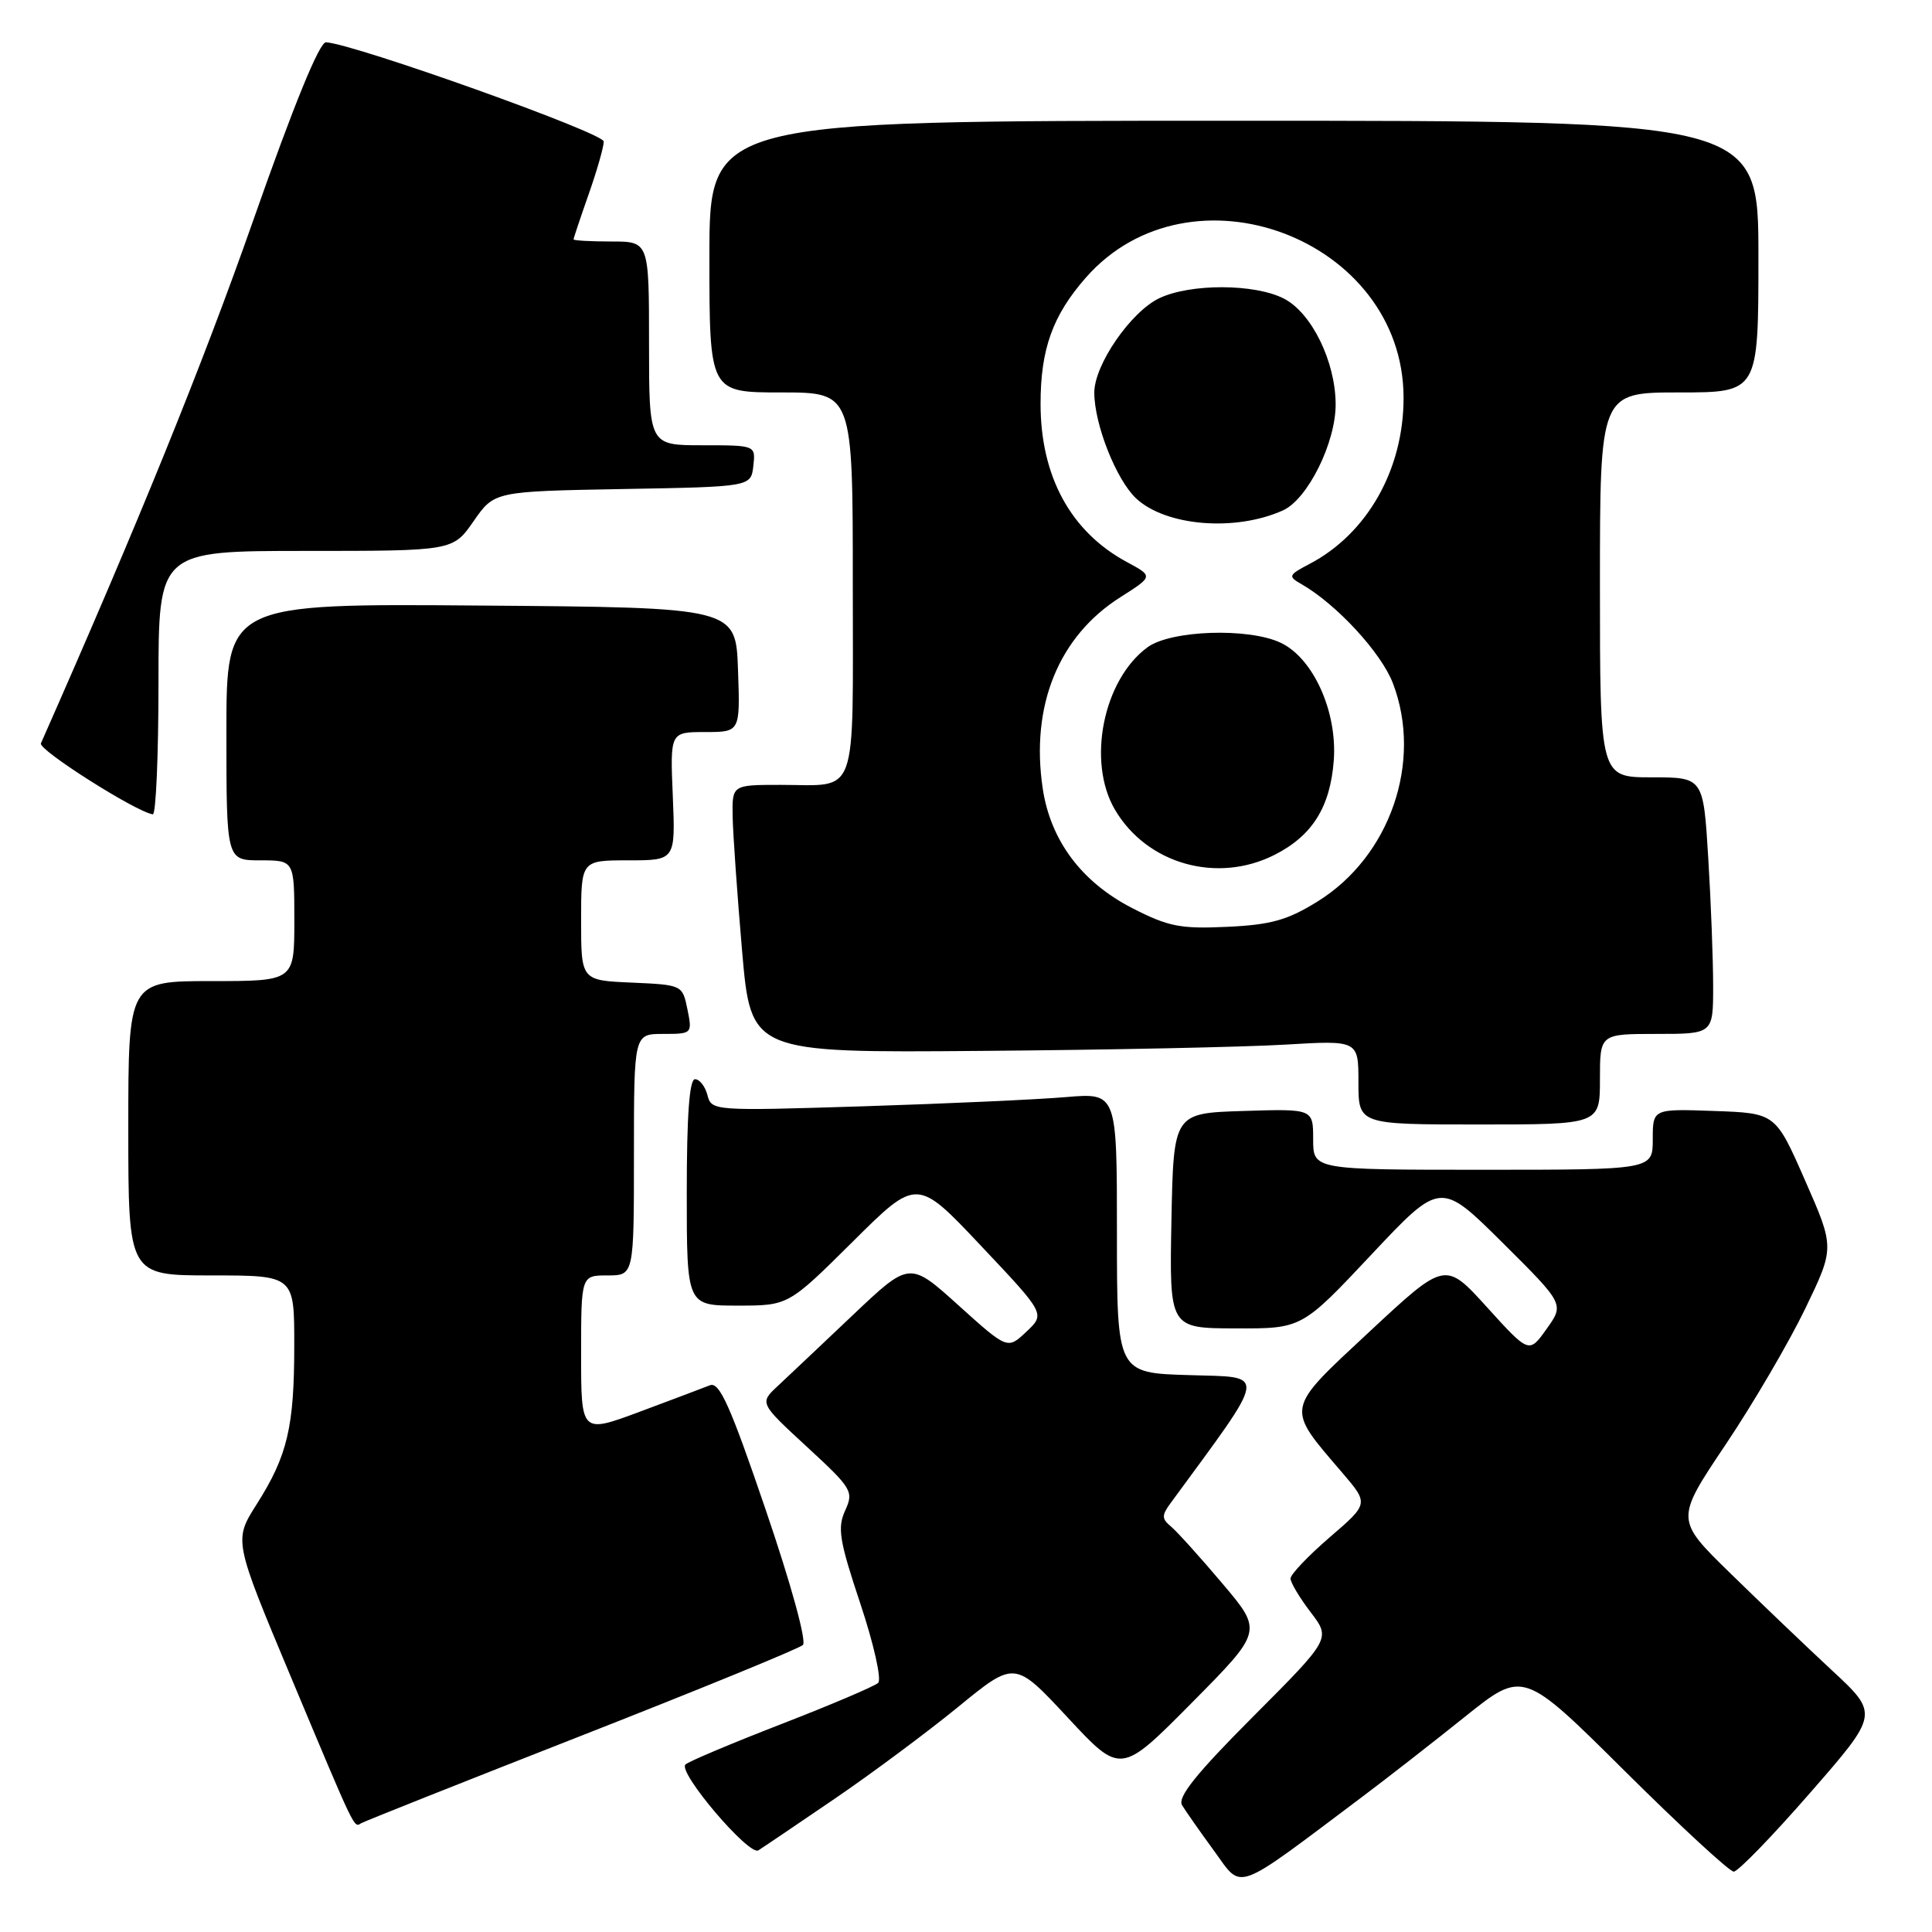 <?xml version="1.0" encoding="UTF-8" standalone="no"?>
<!DOCTYPE svg PUBLIC "-//W3C//DTD SVG 1.1//EN" "http://www.w3.org/Graphics/SVG/1.1/DTD/svg11.dtd" >
<svg xmlns="http://www.w3.org/2000/svg" xmlns:xlink="http://www.w3.org/1999/xlink" version="1.1" viewBox="0 0 256 256">
 <g >
 <path fill="currentColor"
d=" M 180.50 238.09 C 183.80 235.61 189.95 230.82 194.16 227.44 C 201.83 221.30 201.83 221.30 215.27 234.65 C 222.66 241.99 229.17 248.00 229.73 248.00 C 230.29 248.00 234.85 243.30 239.86 237.55 C 248.97 227.11 248.97 227.11 242.73 221.32 C 239.30 218.13 233.24 212.34 229.25 208.44 C 221.99 201.35 221.99 201.35 228.65 191.42 C 232.31 185.97 237.05 177.86 239.20 173.41 C 243.10 165.32 243.10 165.32 239.18 156.41 C 235.27 147.50 235.27 147.50 227.14 147.21 C 219.00 146.92 219.00 146.92 219.00 150.96 C 219.00 155.00 219.00 155.00 196.50 155.00 C 174.00 155.00 174.00 155.00 174.00 150.96 C 174.00 146.92 174.00 146.92 164.75 147.21 C 155.50 147.50 155.50 147.50 155.22 161.75 C 154.95 176.00 154.95 176.00 163.72 176.02 C 172.50 176.05 172.50 176.05 181.69 166.27 C 190.87 156.50 190.87 156.50 199.08 164.65 C 207.28 172.80 207.28 172.80 204.94 176.08 C 202.61 179.36 202.61 179.36 197.05 173.23 C 191.50 167.11 191.50 167.11 181.51 176.41 C 170.18 186.97 170.30 186.32 177.88 195.17 C 181.37 199.25 181.37 199.25 176.18 203.71 C 173.33 206.17 171.00 208.62 171.00 209.16 C 171.00 209.69 172.20 211.71 173.67 213.63 C 176.34 217.13 176.34 217.13 166.05 227.45 C 158.47 235.05 156.00 238.14 156.63 239.20 C 157.11 239.99 159.03 242.73 160.90 245.29 C 164.70 250.49 163.30 251.01 180.50 238.09 Z  M 110.53 238.39 C 115.46 235.03 122.87 229.52 126.98 226.16 C 134.46 220.04 134.46 220.04 141.48 227.59 C 148.50 235.14 148.50 235.14 157.91 225.64 C 167.32 216.14 167.32 216.14 161.97 209.82 C 159.03 206.34 155.97 202.95 155.17 202.28 C 153.92 201.24 153.91 200.80 155.11 199.17 C 168.14 181.40 167.98 182.53 157.57 182.21 C 148.00 181.93 148.00 181.93 148.00 163.36 C 148.00 144.80 148.00 144.80 141.25 145.37 C 137.54 145.69 125.45 146.24 114.40 146.59 C 94.52 147.21 94.28 147.20 93.74 145.11 C 93.44 143.95 92.70 143.00 92.09 143.00 C 91.35 143.00 91.00 147.81 91.00 158.00 C 91.00 173.00 91.00 173.00 97.73 173.00 C 104.46 173.00 104.46 173.00 112.98 164.54 C 121.50 156.07 121.50 156.07 130.00 165.09 C 138.51 174.10 138.51 174.10 136.00 176.46 C 133.50 178.82 133.50 178.82 127.01 172.97 C 120.53 167.12 120.53 167.12 113.01 174.25 C 108.88 178.17 104.40 182.39 103.07 183.64 C 100.63 185.91 100.63 185.91 106.92 191.71 C 112.91 197.23 113.14 197.62 111.99 200.15 C 110.94 202.44 111.21 204.13 114.00 212.49 C 115.78 217.83 116.84 222.54 116.36 222.99 C 115.89 223.44 110.10 225.90 103.50 228.46 C 96.90 231.02 91.19 233.43 90.82 233.81 C 89.80 234.85 99.26 245.97 100.49 245.18 C 101.08 244.81 105.60 241.75 110.53 238.39 Z  M 77.03 229.99 C 92.69 223.85 105.90 218.44 106.39 217.97 C 106.90 217.48 104.82 209.90 101.45 200.03 C 96.74 186.20 95.32 183.05 94.06 183.56 C 93.20 183.90 89.01 185.48 84.75 187.07 C 77.00 189.95 77.00 189.95 77.00 179.47 C 77.00 169.00 77.00 169.00 80.50 169.00 C 84.00 169.00 84.00 169.00 84.00 153.00 C 84.00 137.00 84.00 137.00 87.87 137.00 C 91.71 137.00 91.74 136.97 91.09 133.75 C 90.43 130.51 90.40 130.50 83.71 130.20 C 77.00 129.91 77.00 129.91 77.00 121.95 C 77.00 114.00 77.00 114.00 83.25 114.00 C 89.50 114.00 89.50 114.00 89.15 105.50 C 88.79 97.00 88.79 97.00 93.44 97.00 C 98.08 97.00 98.08 97.00 97.79 88.75 C 97.50 80.50 97.50 80.50 63.75 80.24 C 30.00 79.97 30.00 79.97 30.00 96.99 C 30.00 114.00 30.00 114.00 34.50 114.00 C 39.00 114.00 39.00 114.00 39.00 122.00 C 39.00 130.00 39.00 130.00 28.00 130.00 C 17.00 130.00 17.00 130.00 17.00 149.50 C 17.00 169.00 17.00 169.00 28.00 169.00 C 39.00 169.00 39.00 169.00 38.99 178.25 C 38.99 189.11 38.10 192.88 34.00 199.34 C 30.97 204.12 30.97 204.12 38.59 222.31 C 47.18 242.80 46.88 242.19 47.85 241.59 C 48.24 241.35 61.37 236.13 77.03 229.99 Z  M 212.00 143.00 C 212.00 137.00 212.00 137.00 219.50 137.00 C 227.00 137.00 227.00 137.00 227.00 130.66 C 227.00 127.17 226.71 119.52 226.35 113.66 C 225.70 103.00 225.70 103.00 218.85 103.00 C 212.00 103.00 212.00 103.00 212.00 77.50 C 212.00 52.00 212.00 52.00 222.50 52.00 C 233.00 52.00 233.00 52.00 233.00 34.00 C 233.00 16.00 233.00 16.00 163.50 16.00 C 94.00 16.00 94.00 16.00 94.00 34.00 C 94.00 52.00 94.00 52.00 103.50 52.00 C 113.00 52.00 113.00 52.00 113.00 77.39 C 113.00 106.32 113.84 104.00 103.42 104.00 C 97.00 104.00 97.00 104.00 97.08 108.25 C 97.13 110.59 97.69 118.58 98.33 126.00 C 99.50 139.50 99.50 139.50 130.00 139.25 C 146.78 139.12 164.89 138.74 170.25 138.42 C 180.00 137.84 180.00 137.84 180.00 143.42 C 180.00 149.00 180.00 149.00 196.00 149.00 C 212.00 149.00 212.00 149.00 212.00 143.00 Z  M 21.00 90.50 C 21.00 73.00 21.00 73.00 40.51 73.00 C 60.02 73.00 60.02 73.00 62.76 69.05 C 65.50 65.11 65.50 65.11 82.50 64.80 C 99.50 64.50 99.50 64.50 99.82 61.75 C 100.13 59.00 100.13 59.00 93.07 59.00 C 86.00 59.00 86.00 59.00 86.00 45.50 C 86.00 32.00 86.00 32.00 81.00 32.00 C 78.25 32.00 76.00 31.87 76.00 31.72 C 76.00 31.56 76.90 28.87 78.00 25.74 C 79.10 22.61 80.00 19.47 80.00 18.75 C 80.00 17.62 47.20 5.90 43.20 5.60 C 42.34 5.54 38.94 13.85 33.53 29.27 C 26.86 48.27 18.31 69.34 5.42 98.50 C 5.04 99.35 18.08 107.62 20.25 107.90 C 20.66 107.96 21.00 100.12 21.00 90.50 Z  M 150.01 120.32 C 143.31 116.88 139.18 111.35 138.16 104.44 C 136.54 93.50 140.27 84.32 148.46 79.13 C 152.82 76.36 152.82 76.36 149.33 74.48 C 141.88 70.47 137.88 63.13 137.88 53.50 C 137.88 46.27 139.48 41.80 143.87 36.80 C 157.72 21.02 185.89 31.60 185.98 52.62 C 186.02 62.16 181.19 70.71 173.51 74.73 C 170.71 76.20 170.64 76.37 172.45 77.40 C 177.10 80.07 183.02 86.48 184.57 90.54 C 188.54 100.94 184.19 113.51 174.57 119.46 C 170.59 121.93 168.40 122.54 162.60 122.81 C 156.40 123.10 154.80 122.78 150.01 120.32 Z  M 168.93 113.25 C 173.90 110.72 176.26 106.93 176.73 100.79 C 177.22 94.32 174.03 87.22 169.70 85.17 C 165.44 83.15 155.16 83.50 152.06 85.76 C 146.19 90.05 144.00 100.89 147.72 107.26 C 151.95 114.50 161.30 117.14 168.93 113.25 Z  M 170.00 67.63 C 173.28 66.15 177.01 58.63 176.98 53.54 C 176.95 47.89 173.80 41.46 170.13 39.57 C 166.28 37.58 157.75 37.55 153.62 39.51 C 149.84 41.31 145.00 48.33 145.00 52.02 C 145.00 56.22 147.90 63.55 150.53 66.03 C 154.46 69.72 163.67 70.48 170.00 67.63 Z "/>
</g>
</svg>